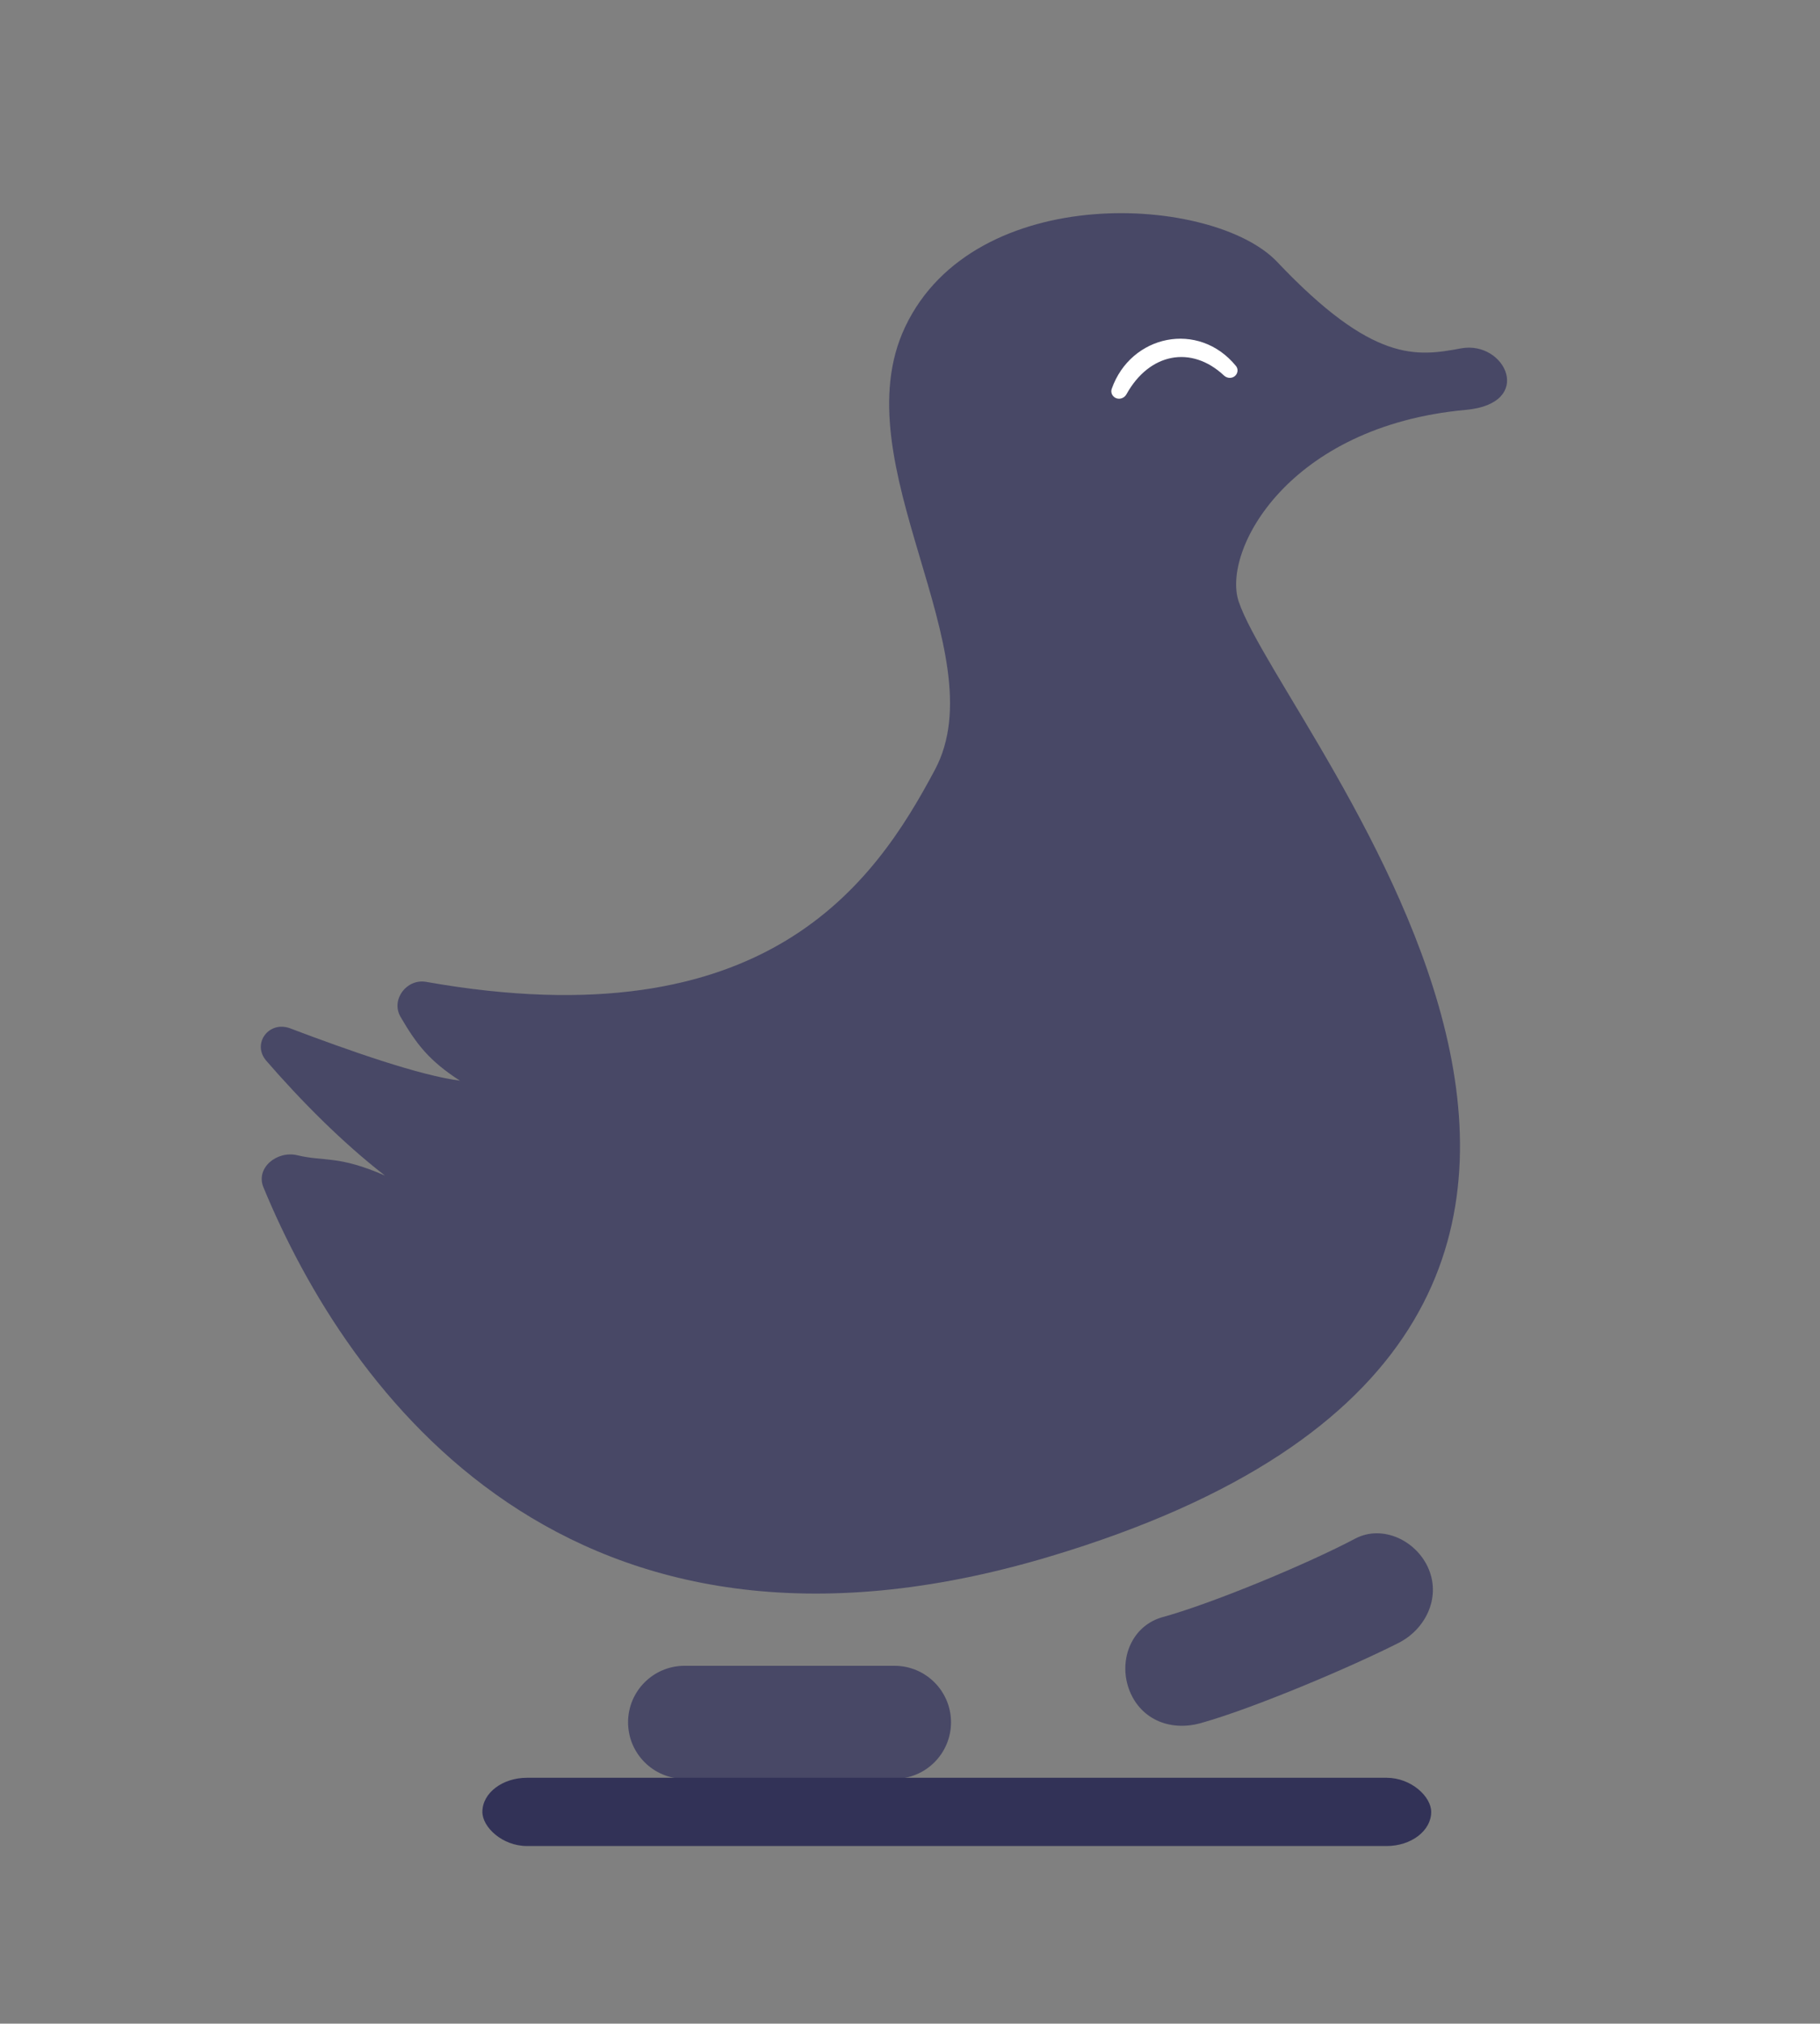 <svg id="ex0c5QYmMwU1" xmlns="http://www.w3.org/2000/svg" xmlns:xlink="http://www.w3.org/1999/xlink" viewBox="0 0 400 444.73" shape-rendering="geometricPrecision" text-rendering="geometricPrecision">
<rect x="0" y="0" width="400" height="444.73" fill="#808080" stroke="none"/>
<style><![CDATA[
#ex0c5QYmMwU2_to {animation: ex0c5QYmMwU2_to__to 1140ms linear infinite normal forwards}@keyframes ex0c5QYmMwU2_to__to { 0% {transform: translate(281.176px,358.314px)} 5.263% {transform: translate(281.176px,367.844px)} 10.526% {transform: translate(281.176px,372.844px)} 15.789% {transform: translate(281.176px,370.844px)} 26.316% {transform: translate(281.176px,370.844px)} 31.579% {transform: translate(279.176px,378.844px)} 36.842% {transform: translate(258.452px,378.844px)} 42.105% {transform: translate(229.423px,378.844px)} 47.368% {transform: translate(189.066px,378.844px)} 52.632% {transform: translate(173.578px,378.844px)} 73.684% {transform: translate(173.578px,378.844px)} 78.947% {transform: translate(173.578px,378.32px)} 84.211% {transform: translate(205.04px,369.748px)} 89.474% {transform: translate(262.286px,362.63px)} 94.737% {transform: translate(281.176px,356.235px)} 100% {transform: translate(281.176px,356.235px)}} #ex0c5QYmMwU2_tr {animation: ex0c5QYmMwU2_tr__tr 1140ms linear infinite normal forwards}@keyframes ex0c5QYmMwU2_tr__tr { 0% {transform: rotate(-22.125deg)} 10.526% {transform: rotate(-15.496deg)} 15.789% {transform: rotate(-19.275deg)} 26.316% {transform: rotate(-19.275deg)} 31.579% {transform: rotate(0deg)} 73.684% {transform: rotate(0deg)} 78.947% {transform: rotate(0deg)} 84.211% {transform: rotate(22.801deg)} 89.474% {transform: rotate(20.831deg)} 94.737% {transform: rotate(-18.561deg)} 100% {transform: rotate(-18.561deg)}} #ex0c5QYmMwU3_to {animation: ex0c5QYmMwU3_to__to 1140ms linear infinite normal forwards}@keyframes ex0c5QYmMwU3_to__to { 0% {transform: translate(173.494px,378.584px)} 5.263% {transform: translate(171.494px,378.584px)} 31.579% {transform: translate(171.494px,378.468px)} 36.842% {transform: translate(185.128px,362.107px)} 42.105% {transform: translate(233.277px,355.088px)} 47.368% {transform: translate(256.15px,354.55px)} 52.632% {transform: translate(261.012px,375.104px)} 57.895% {transform: translate(261.012px,375.542px)} 63.158% {transform: translate(261.012px,375.49px)} 73.684% {transform: translate(261.012px,375.49px)} 78.947% {transform: translate(271.118px,378.403px)} 84.211% {transform: translate(248.293px,378.403px)} 89.474% {transform: translate(209.056px,378.403px)} 94.737% {transform: translate(179.642px,378.584px)} 100% {transform: translate(179.642px,378.584px)}} #ex0c5QYmMwU3_tr {animation: ex0c5QYmMwU3_tr__tr 1140ms linear infinite normal forwards}@keyframes ex0c5QYmMwU3_tr__tr { 0% {transform: rotate(0deg)} 31.579% {transform: rotate(0deg)} 36.842% {transform: rotate(43.733deg)} 47.368% {transform: rotate(-19.248deg)} 52.632% {transform: rotate(-31.772deg)} 57.895% {transform: rotate(-25.557deg)} 63.158% {transform: rotate(-28.83deg)} 78.947% {transform: rotate(0deg)} 100% {transform: rotate(0deg)}} #ex0c5QYmMwU4_to {animation: ex0c5QYmMwU4_to__to 1140ms linear infinite normal forwards}@keyframes ex0c5QYmMwU4_to__to { 0% {transform: translate(208.608px,287.886px)} 5.263% {transform: translate(206.608px,287.886px)} 10.526% {transform: translate(206.608px,285.886px)} 21.053% {transform: translate(208.608px,283.886px)} 26.316% {transform: translate(208.608px,285.886px)} 31.579% {transform: translate(211.608px,282.886px)} 36.842% {transform: translate(216.608px,279.886px)} 42.105% {transform: translate(222.608px,279.886px)} 47.368% {transform: translate(226.608px,281.886px)} 52.632% {transform: translate(228.608px,288.886px)} 57.895% {transform: translate(228.608px,285.886px)} 63.158% {transform: translate(228.608px,283.886px)} 68.421% {transform: translate(226.608px,285.886px)} 73.684% {transform: translate(224.608px,289.886px)} 78.947% {transform: translate(223.608px,286.886px)} 84.211% {transform: translate(217.608px,280.886px)} 89.474% {transform: translate(211.608px,281.886px)} 94.737% {transform: translate(210.608px,285.886px)} 100% {transform: translate(210.608px,285.886px)}} #ex0c5QYmMwU4_tr {animation: ex0c5QYmMwU4_tr__tr 1140ms linear infinite normal forwards}@keyframes ex0c5QYmMwU4_tr__tr { 0% {transform: rotate(-10.532deg)} 5.263% {transform: rotate(-11.434deg)} 15.789% {transform: rotate(-9.25deg)} 21.053% {transform: rotate(-8.787deg)} 26.316% {transform: rotate(-7.933deg)} 31.579% {transform: rotate(-6.27deg)} 36.842% {transform: rotate(-3.335deg)} 42.105% {transform: rotate(-1.253deg)} 47.368% {transform: rotate(1.587deg)} 57.895% {transform: rotate(2.487deg)} 63.158% {transform: rotate(1.831deg)} 68.421% {transform: rotate(0.867deg)} 73.684% {transform: rotate(0.867deg)} 78.947% {transform: rotate(0.136deg)} 84.211% {transform: rotate(-1.102deg)} 89.474% {transform: rotate(-3.624deg)} 94.737% {transform: rotate(-9.442deg)} 100% {transform: rotate(-9.442deg)}} #ex0c5QYmMwU7_ts {animation: ex0c5QYmMwU7_ts__ts 1140ms linear infinite normal forwards}@keyframes ex0c5QYmMwU7_ts__ts { 0% {transform: translate(210.283px,399.684px) scale(0.773,0.709)} 31.579% {transform: translate(210.283px,399.684px) scale(0.773,0.709)} 42.105% {transform: translate(210.283px,399.684px) scale(0.646,0.709)} 52.632% {transform: translate(210.283px,399.684px) scale(0.773,0.709)} 78.947% {transform: translate(210.283px,399.684px) scale(0.773,0.709)} 86.842% {transform: translate(210.283px,399.684px) scale(0.646,0.709)} 94.737% {transform: translate(210.283px,399.684px) scale(0.773,0.709)} 100% {transform: translate(210.283px,399.684px) scale(0.773,0.709)}}
]]></style>
<g id="ex0c5QYmMwU2_to" transform="translate(281.176,358.314)"><g id="ex0c5QYmMwU2_tr" transform="rotate(-22.125)"><path d="M0,12.421C0,5.561,5.311,-0.55,12.421,0c5.745.701,14.392 1,23.065.972C44.084,0.944,52.708,0.595,58.554,0c6.772-.655,12.421,5.561,12.421,12.421s-5.755,11.946-12.421,12.421c-6.047.49-14.524.798-22.933.838-8.74.042-17.408-.206-23.2-.838C5.148,24.253,0,19.28,0,12.421Z" transform="translate(-35.487,-12.421)" fill="rgb(72, 72, 102)"/></g></g><g id="ex0c5QYmMwU3_to" transform="translate(173.494,378.584)"><g id="ex0c5QYmMwU3_tr" transform="rotate(0)"><path d="M0,12.421C0,5.561,5.561,0,12.421,0c0,0,13.577,0,26,0C48.898,0,58.554,0,58.554,0c6.86,0,12.421,5.561,12.421,12.421s-5.561,12.421-12.421,12.421c0,0-20.313 0-20.313 0s-25.821-0-25.821-0C5.561,24.841,0,19.28,0,12.421Z" transform="translate(-35.457,-12.506)" fill="rgb(72, 72, 102)"/></g></g><g id="ex0c5QYmMwU4_to" transform="translate(208.608,287.886)"><g id="ex0c5QYmMwU4_tr" transform="rotate(-10.532)"><g transform="translate(-192.695,-285.037)"><path d="M49,162.096c-5.852-5.56-7.911-9.615-10.247-16.148-1.471-4.113,2.85-8.075,6.94-6.54c71.233,26.726,101.005-3.511,118.452-25.397c18.295-22.95-8.162-69.91,11.356-96.88c20.922-28.912,71.999-16.086,82.999.914c16.642,25.72,26.302,26.06,36.238,26.06c9.937,0,13.841,14.905-1.419,13.481-39.133-3.65-58.417,20.701-56.78,32.297C240.797,120.048,332,269.801,157.402,288.61C47.334,300.466,12.238,224.559,2.275,177.247c-.953-4.524,4.437-7.438,8.653-5.541c5.449,2.451,8.769,1.578,18.072,7.89-7.873-8.821-15.204-19.633-21.015-29.553-2.519-4.3,2.186-8.645,6.448-6.06C26.267,151.163,40.555,159.394,49,162.096Z" transform="translate(47.176 53.729)" fill="rgb(72, 72, 102)"/><path d="M245.415,38.882c-6.229-11.389-21.499-10.995-27.778-.049-.399.695-.194,1.566.431,2.066.776.62,1.911.449,2.543-.318c6.594-8.007,16.006-8.048,21.836-.122.596.81,1.752,1.026,2.537.398.597-.477.798-1.304.431-1.975Z" transform="translate(47.176 53.729)" fill="#fff"/></g></g></g><g id="ex0c5QYmMwU7_ts" transform="translate(210.283,399.684) scale(0.773,0.709)"><rect width="269.77" height="21.153" rx="12.68" ry="12.68" transform="translate(-134.885,-12.685)" fill="rgb(50, 50, 87)" stroke-width="0"/></g></svg>
